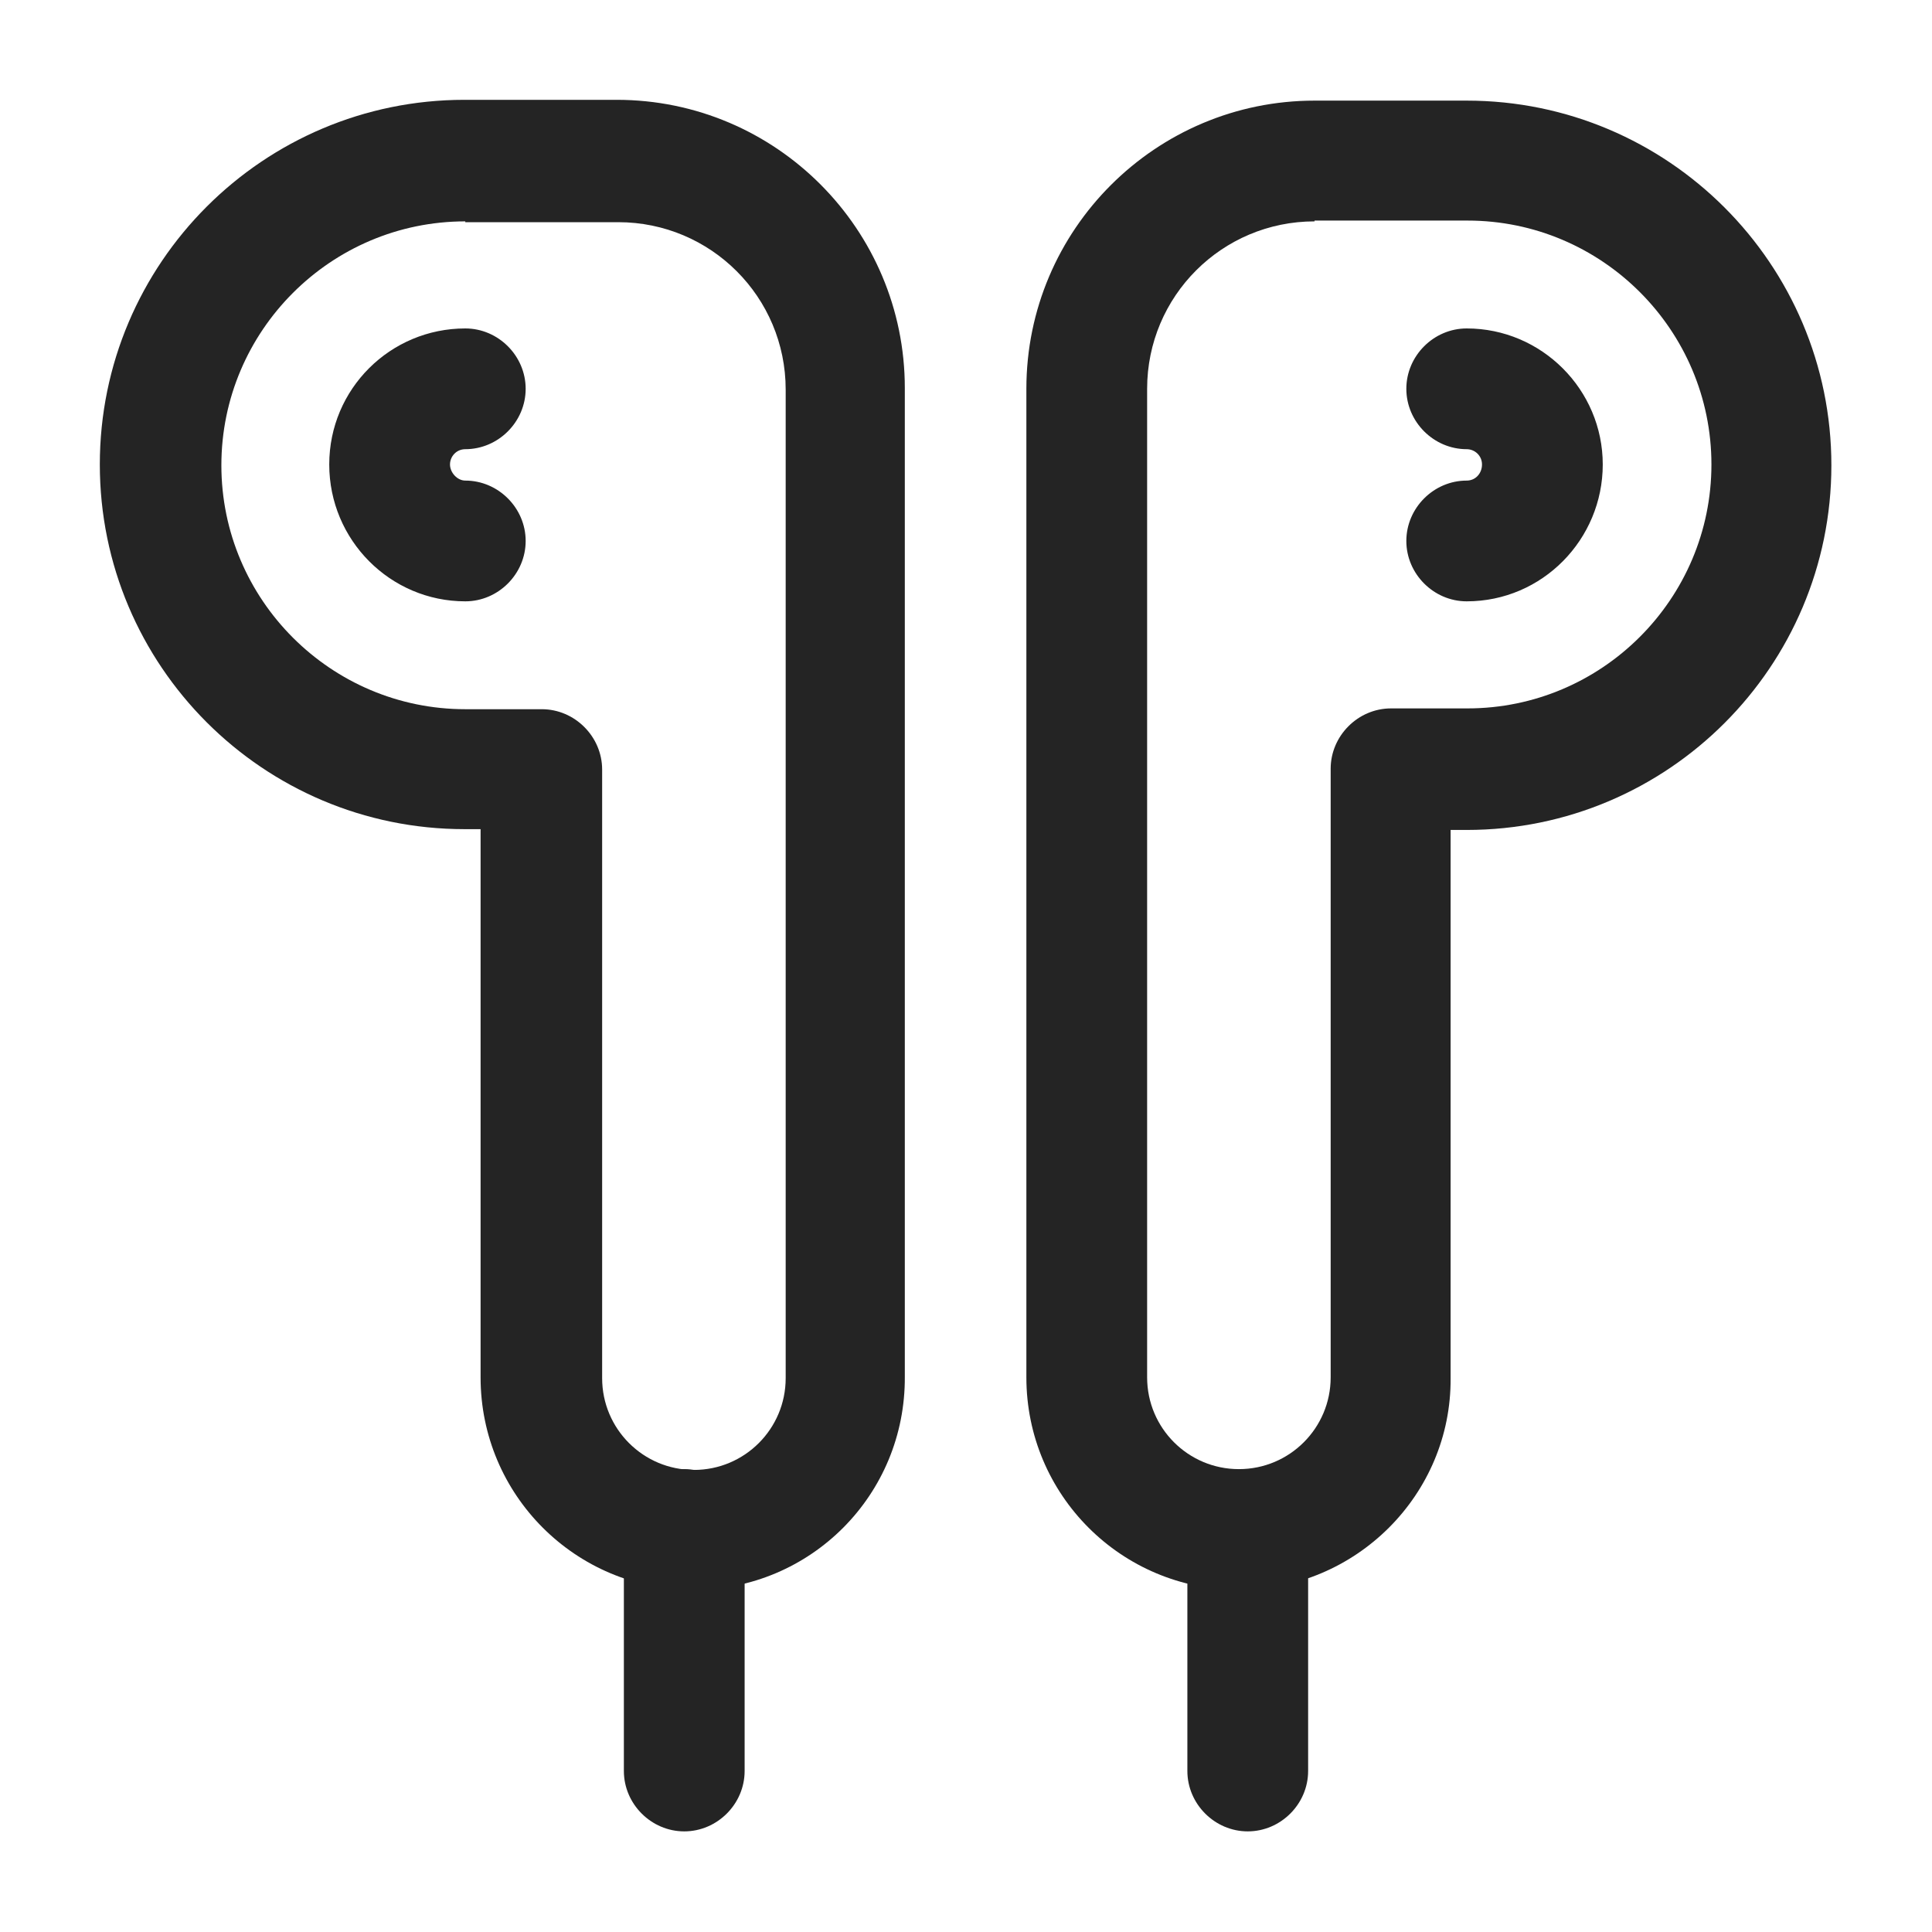 <svg width="24" height="24" viewBox="0 0 24 24" fill="none" xmlns="http://www.w3.org/2000/svg">
<path d="M8.61 19.75C7.15 19.75 5.97 18.57 5.97 17.11V10.3H5.77C3.27 10.3 1.24 8.27 1.24 5.77C1.24 3.27 3.27 1.24 5.77 1.24H7.66C9.64 1.24 11.24 2.85 11.24 4.82V17.1C11.25 18.57 10.07 19.75 8.61 19.75ZM5.78 2.75C4.11 2.75 2.75 4.11 2.75 5.78C2.75 7.45 4.11 8.81 5.78 8.81H6.73C7.14 8.81 7.48 9.15 7.48 9.56V17.12C7.48 17.75 7.99 18.26 8.62 18.26C9.25 18.26 9.76 17.75 9.76 17.12V4.84C9.76 3.69 8.83 2.76 7.68 2.76H5.78V2.75Z" fill="#242424"/>
<path d="M5.78 7.47C4.85 7.47 4.09 6.71 4.09 5.77C4.09 4.83 4.85 4.08 5.78 4.08C6.19 4.08 6.53 4.42 6.53 4.83C6.53 5.24 6.19 5.58 5.78 5.58C5.67 5.58 5.59 5.67 5.59 5.77C5.59 5.87 5.68 5.97 5.78 5.97C6.19 5.97 6.53 6.31 6.53 6.72C6.53 7.13 6.19 7.47 5.78 7.47Z" fill="#242424"/>
<path d="M15.39 19.75C13.93 19.75 12.75 18.57 12.75 17.11V4.83C12.75 2.85 14.36 1.25 16.33 1.25H18.22C20.72 1.25 22.75 3.28 22.75 5.78C22.75 8.28 20.72 10.31 18.22 10.31H18.02V17.12C18.03 18.57 16.84 19.75 15.39 19.75ZM16.33 2.75C15.18 2.75 14.25 3.68 14.25 4.83V17.11C14.25 17.74 14.76 18.25 15.39 18.25C16.02 18.25 16.53 17.74 16.53 17.11V9.55C16.53 9.14 16.87 8.8 17.28 8.8H18.23C19.9 8.8 21.26 7.44 21.26 5.77C21.26 4.1 19.9 2.74 18.23 2.74H16.33V2.75Z" fill="#242424"/>
<path d="M18.22 7.47C17.81 7.47 17.47 7.13 17.47 6.72C17.47 6.31 17.81 5.97 18.22 5.97C18.33 5.97 18.41 5.88 18.41 5.77C18.41 5.66 18.32 5.58 18.22 5.58C17.81 5.58 17.47 5.24 17.47 4.83C17.47 4.42 17.81 4.08 18.22 4.08C19.15 4.08 19.91 4.84 19.91 5.77C19.91 6.7 19.16 7.47 18.22 7.47Z" fill="#242424"/>
<path d="M8.5 22.75C8.09 22.75 7.75 22.41 7.75 22V19C7.75 18.59 8.09 18.25 8.5 18.25C8.91 18.25 9.25 18.59 9.25 19V22C9.25 22.41 8.91 22.75 8.5 22.75Z" fill="#242424"/>
<path d="M15.5 22.75C15.09 22.75 14.75 22.41 14.75 22V19C14.75 18.59 15.09 18.25 15.5 18.25C15.91 18.25 16.25 18.59 16.25 19V22C16.25 22.41 15.91 22.75 15.5 22.75Z" fill="#242424"/>
</svg>
